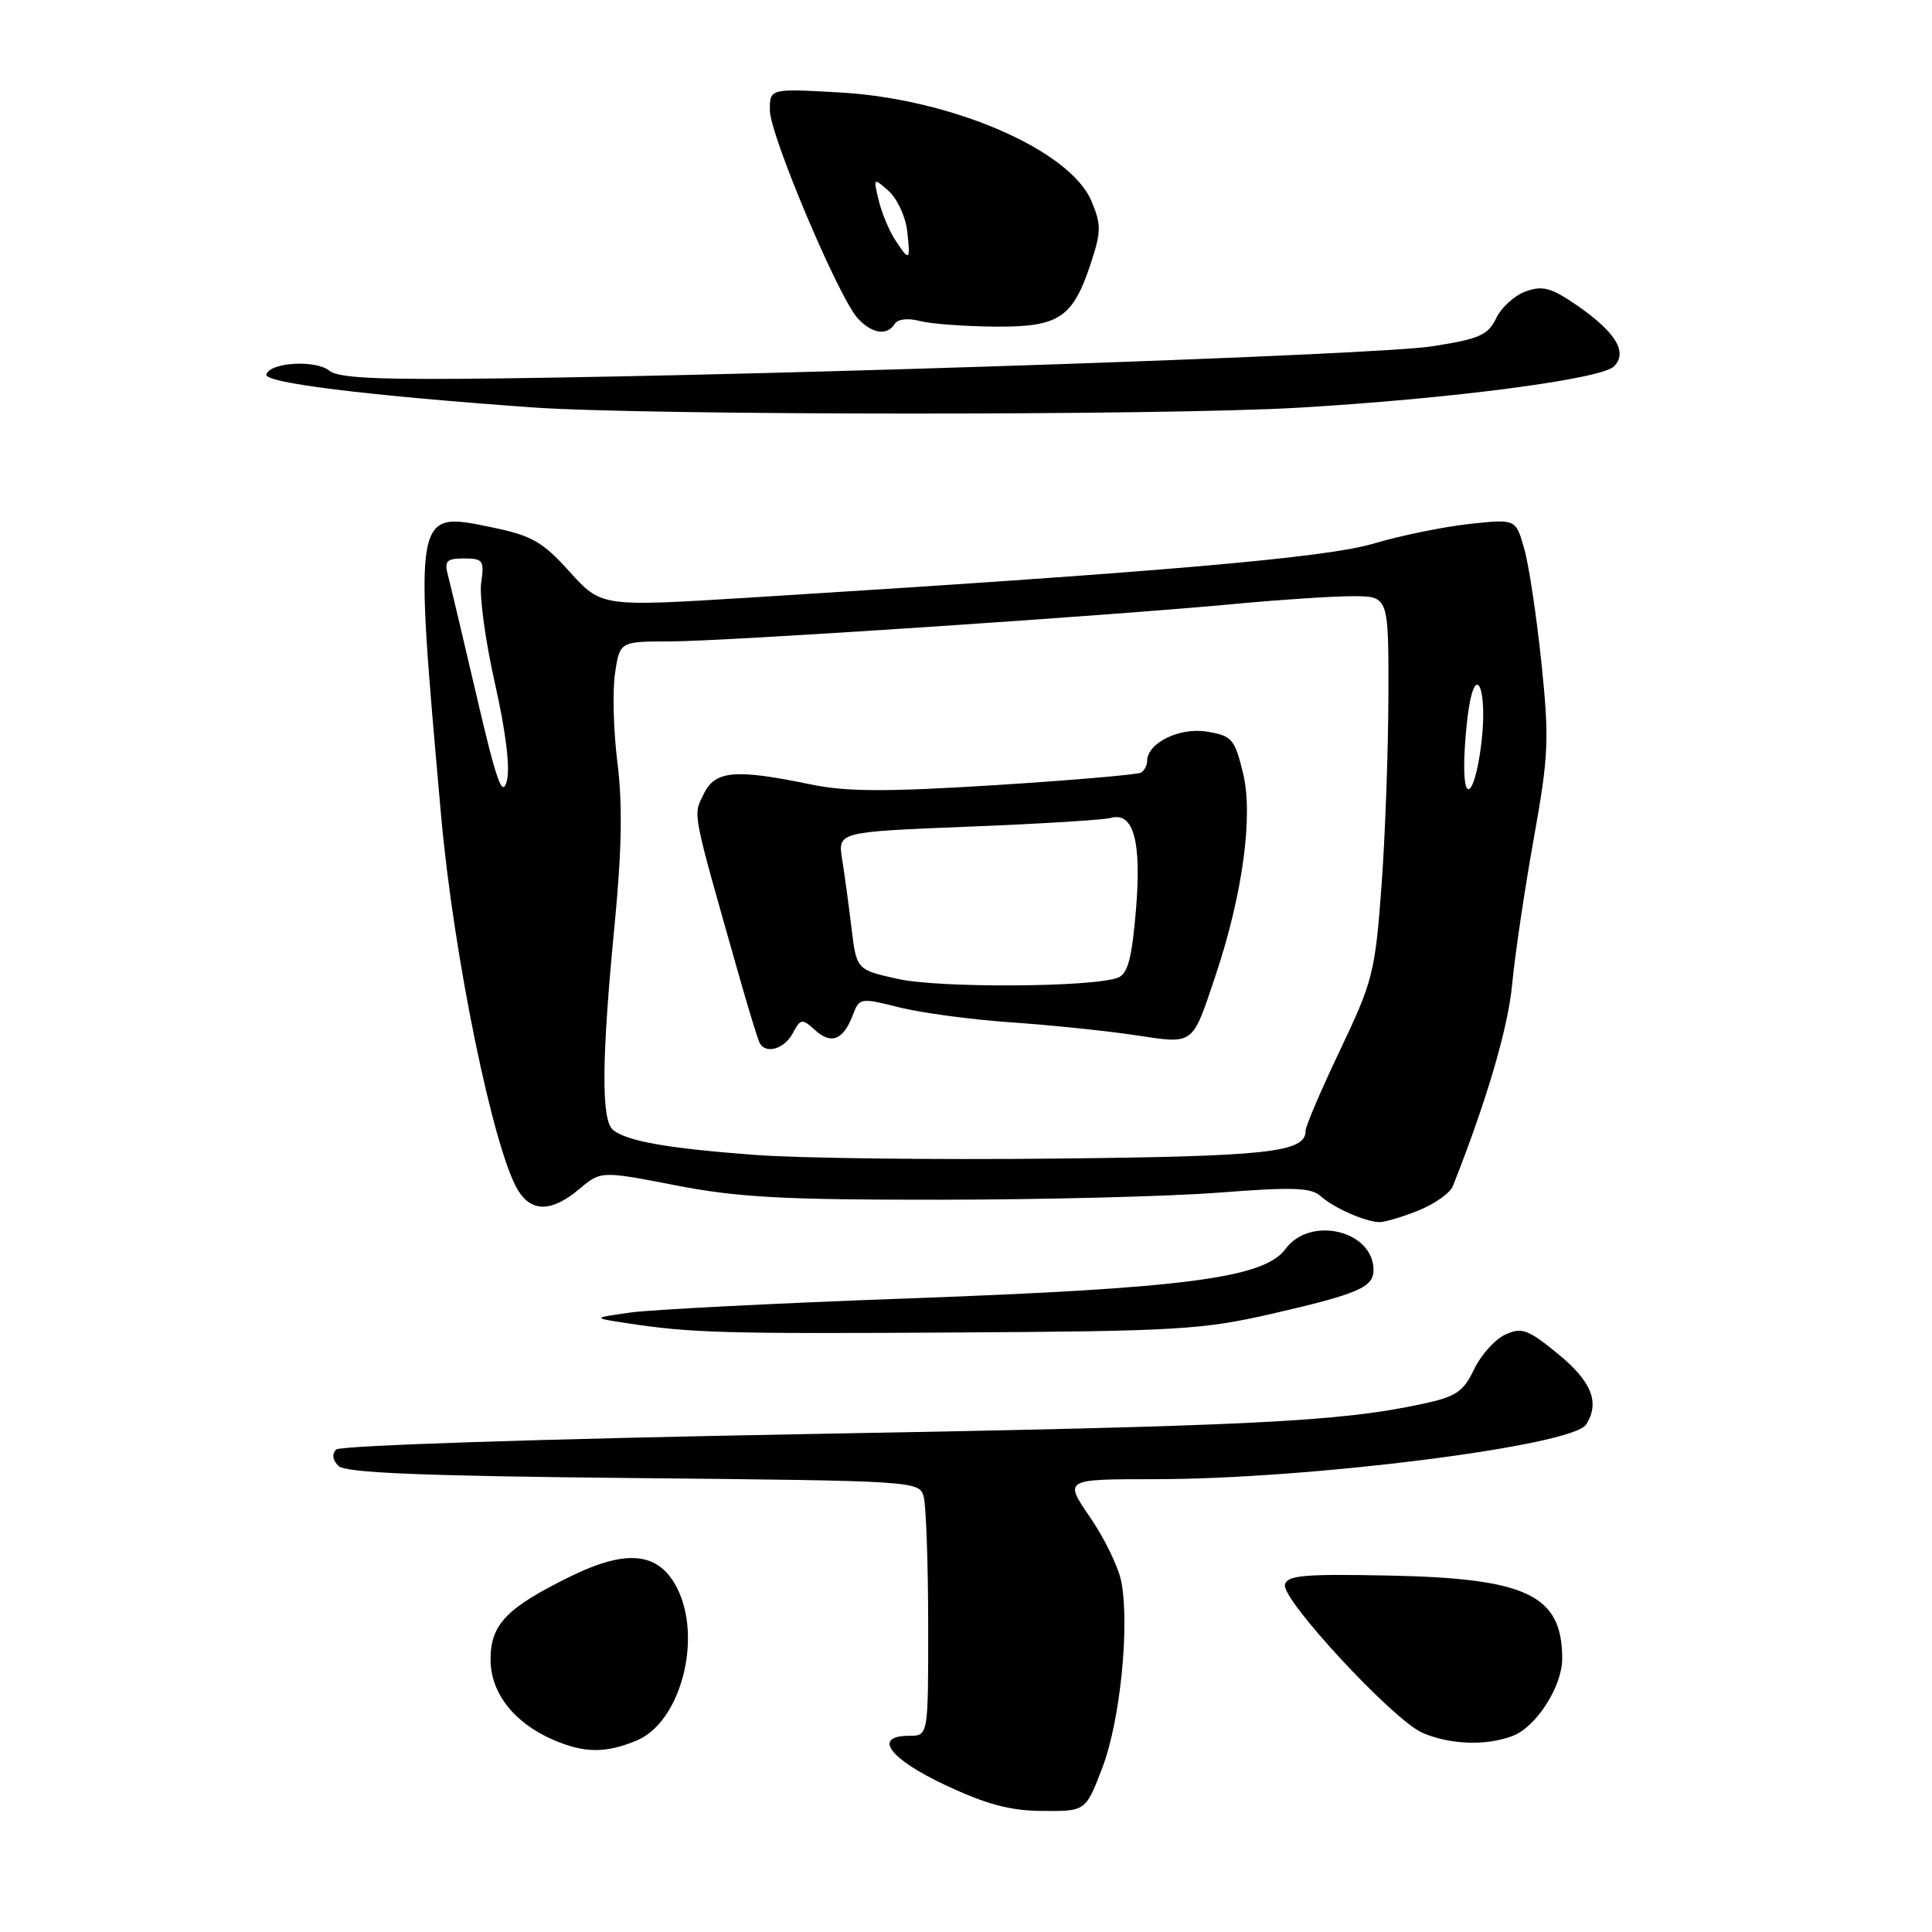 <?xml version="1.0" encoding="UTF-8" standalone="no"?>
<!DOCTYPE svg PUBLIC "-//W3C//DTD SVG 1.1//EN" "http://www.w3.org/Graphics/SVG/1.1/DTD/svg11.dtd" >
<svg xmlns="http://www.w3.org/2000/svg" xmlns:xlink="http://www.w3.org/1999/xlink" version="1.1" viewBox="0 0 256 256">
 <g >
 <path fill="currentColor"
d=" M 146.06 234.25 C 148.41 228.13 149.70 215.55 148.59 209.63 C 148.23 207.71 146.37 203.85 144.45 201.06 C 140.97 196.00 140.97 196.00 153.01 196.00 C 173.56 196.00 208.37 191.59 210.17 188.76 C 212.02 185.85 210.91 183.06 206.47 179.42 C 202.45 176.13 201.66 175.84 199.46 176.84 C 198.10 177.46 196.24 179.53 195.33 181.43 C 193.91 184.41 192.95 185.06 188.59 186.00 C 177.49 188.40 166.16 188.96 107.00 190.02 C 71.85 190.66 45.09 191.53 44.55 192.07 C 43.95 192.65 44.06 193.46 44.84 194.24 C 45.76 195.16 55.63 195.57 83.95 195.85 C 121.64 196.22 121.83 196.24 122.40 198.36 C 122.71 199.54 122.98 207.14 122.99 215.25 C 123.00 230.00 123.00 230.00 120.50 230.00 C 115.59 230.00 117.79 233.02 125.25 236.53 C 130.77 239.11 133.86 239.94 138.18 239.96 C 143.86 240.00 143.86 240.00 146.06 234.25 Z  M 84.38 230.62 C 90.21 228.18 93.13 217.02 89.68 210.35 C 87.25 205.65 83.02 205.23 75.52 208.92 C 67.10 213.06 65.00 215.25 65.00 219.89 C 65.00 224.30 68.08 228.26 73.25 230.51 C 77.41 232.32 80.24 232.34 84.38 230.62 Z  M 200.43 230.02 C 203.55 228.84 206.99 223.48 207.00 219.80 C 207.01 211.36 202.36 209.13 184.03 208.77 C 172.71 208.54 170.51 208.74 170.26 210.00 C 169.86 212.02 184.63 227.93 188.45 229.59 C 192.11 231.19 196.93 231.36 200.43 230.02 Z  M 168.50 174.09 C 179.94 171.46 182.00 170.58 182.00 168.29 C 182.00 163.06 173.60 161.04 170.33 165.50 C 167.51 169.34 157.07 170.71 120.50 172.04 C 102.90 172.68 86.25 173.53 83.50 173.92 C 78.50 174.63 78.50 174.63 83.00 175.32 C 91.65 176.63 95.72 176.75 127.00 176.56 C 155.88 176.39 159.33 176.19 168.50 174.09 Z  M 187.90 160.42 C 190.07 159.55 192.14 158.09 192.51 157.17 C 196.95 145.99 199.82 136.23 200.36 130.50 C 200.72 126.65 202.00 117.99 203.21 111.25 C 205.21 100.06 205.30 98.03 204.24 87.75 C 203.59 81.56 202.57 74.76 201.95 72.63 C 200.84 68.76 200.84 68.76 194.67 69.43 C 191.28 69.80 185.57 70.97 182.00 72.03 C 175.64 73.92 153.62 75.82 99.09 79.20 C 79.69 80.40 79.69 80.40 75.49 75.77 C 71.85 71.74 70.49 70.97 65.05 69.85 C 54.80 67.73 54.85 67.48 58.44 108.00 C 60.10 126.68 65.40 152.48 68.66 157.75 C 70.46 160.66 73.13 160.60 76.74 157.57 C 79.63 155.14 79.63 155.14 89.56 157.07 C 97.77 158.66 103.85 158.99 124.50 158.97 C 138.25 158.96 154.89 158.54 161.48 158.03 C 171.30 157.27 173.73 157.35 175.00 158.50 C 176.68 160.02 180.77 161.84 182.73 161.94 C 183.41 161.97 185.73 161.29 187.90 160.42 Z  M 172.08 54.02 C 192.31 52.84 212.14 50.24 213.85 48.56 C 215.72 46.71 214.13 44.05 209.01 40.50 C 205.58 38.13 204.44 37.81 202.20 38.60 C 200.72 39.12 198.94 40.72 198.26 42.15 C 197.17 44.41 196.04 44.91 189.75 45.89 C 182.55 47.02 106.85 49.63 66.35 50.14 C 50.36 50.35 44.83 50.10 43.67 49.14 C 41.87 47.65 35.82 47.99 35.29 49.61 C 34.93 50.72 48.29 52.38 70.50 53.98 C 85.29 55.05 154.11 55.08 172.08 54.02 Z  M 118.55 42.92 C 118.94 42.28 120.30 42.12 121.86 42.53 C 123.31 42.91 127.76 43.24 131.74 43.28 C 140.31 43.35 142.12 42.17 144.51 34.97 C 145.92 30.72 145.94 29.78 144.64 26.68 C 141.80 19.87 126.09 13.08 111.25 12.25 C 102.00 11.73 102.00 11.73 102.01 14.61 C 102.02 17.88 111.07 39.31 113.63 42.15 C 115.51 44.22 117.55 44.54 118.55 42.92 Z  M 100.00 153.03 C 88.44 152.16 83.15 151.23 81.25 149.74 C 79.65 148.48 79.70 140.45 81.43 122.62 C 82.39 112.74 82.50 106.56 81.82 101.12 C 81.29 96.93 81.15 91.59 81.49 89.25 C 82.12 85.00 82.12 85.00 88.81 84.99 C 96.09 84.98 147.09 81.59 164.00 79.99 C 169.78 79.45 176.64 79.00 179.25 79.00 C 184.00 79.00 184.00 79.00 183.97 92.25 C 183.95 99.54 183.54 110.90 183.05 117.50 C 182.21 128.83 181.90 130.04 177.58 139.12 C 175.06 144.40 173.00 149.23 173.00 149.83 C 173.00 152.70 168.19 153.23 139.61 153.52 C 123.60 153.69 105.78 153.47 100.00 153.03 Z  M 105.04 136.92 C 106.09 134.96 106.27 134.93 108.02 136.51 C 110.15 138.45 111.75 137.80 113.01 134.48 C 113.87 132.21 114.00 132.19 119.19 133.49 C 122.11 134.22 128.78 135.11 134.00 135.47 C 139.22 135.83 146.60 136.59 150.38 137.16 C 158.32 138.35 157.91 138.65 161.07 129.25 C 164.67 118.50 166.09 108.01 164.70 102.40 C 163.59 97.88 163.24 97.49 159.89 96.94 C 156.25 96.36 152.00 98.46 152.00 100.85 C 152.00 101.42 151.64 102.10 151.20 102.37 C 150.77 102.64 142.10 103.39 131.94 104.03 C 117.43 104.94 112.18 104.92 107.48 103.95 C 97.39 101.86 94.75 102.09 93.24 105.22 C 91.82 108.14 91.63 107.10 97.70 128.50 C 99.10 133.45 100.44 137.84 100.68 138.25 C 101.53 139.71 103.94 138.97 105.04 136.92 Z  M 63.19 92.38 C 61.41 84.75 59.69 77.49 59.36 76.25 C 58.85 74.32 59.16 74.00 61.50 74.00 C 64.00 74.00 64.19 74.27 63.76 77.20 C 63.50 78.96 64.32 84.99 65.59 90.59 C 67.04 97.03 67.62 101.78 67.15 103.51 C 66.56 105.72 65.79 103.55 63.19 92.38 Z  M 194.01 101.45 C 194.02 99.28 194.31 95.78 194.65 93.67 C 195.62 87.80 197.06 91.47 196.34 98.00 C 195.62 104.65 194.00 107.05 194.01 101.45 Z  M 118.59 31.75 C 117.79 30.51 116.81 28.15 116.42 26.50 C 115.71 23.54 115.73 23.52 117.75 25.31 C 118.87 26.31 119.98 28.67 120.20 30.56 C 120.67 34.61 120.52 34.73 118.59 31.75 Z  M 119.00 129.72 C 113.50 128.50 113.50 128.50 112.83 123.00 C 112.47 119.97 111.91 115.86 111.59 113.86 C 111.01 110.23 111.01 110.23 128.26 109.54 C 137.74 109.17 146.26 108.64 147.19 108.38 C 150.20 107.53 151.28 111.49 150.52 120.56 C 149.99 126.92 149.45 129.01 148.17 129.53 C 145.01 130.82 124.58 130.95 119.00 129.72 Z "/>
</g>
</svg>
